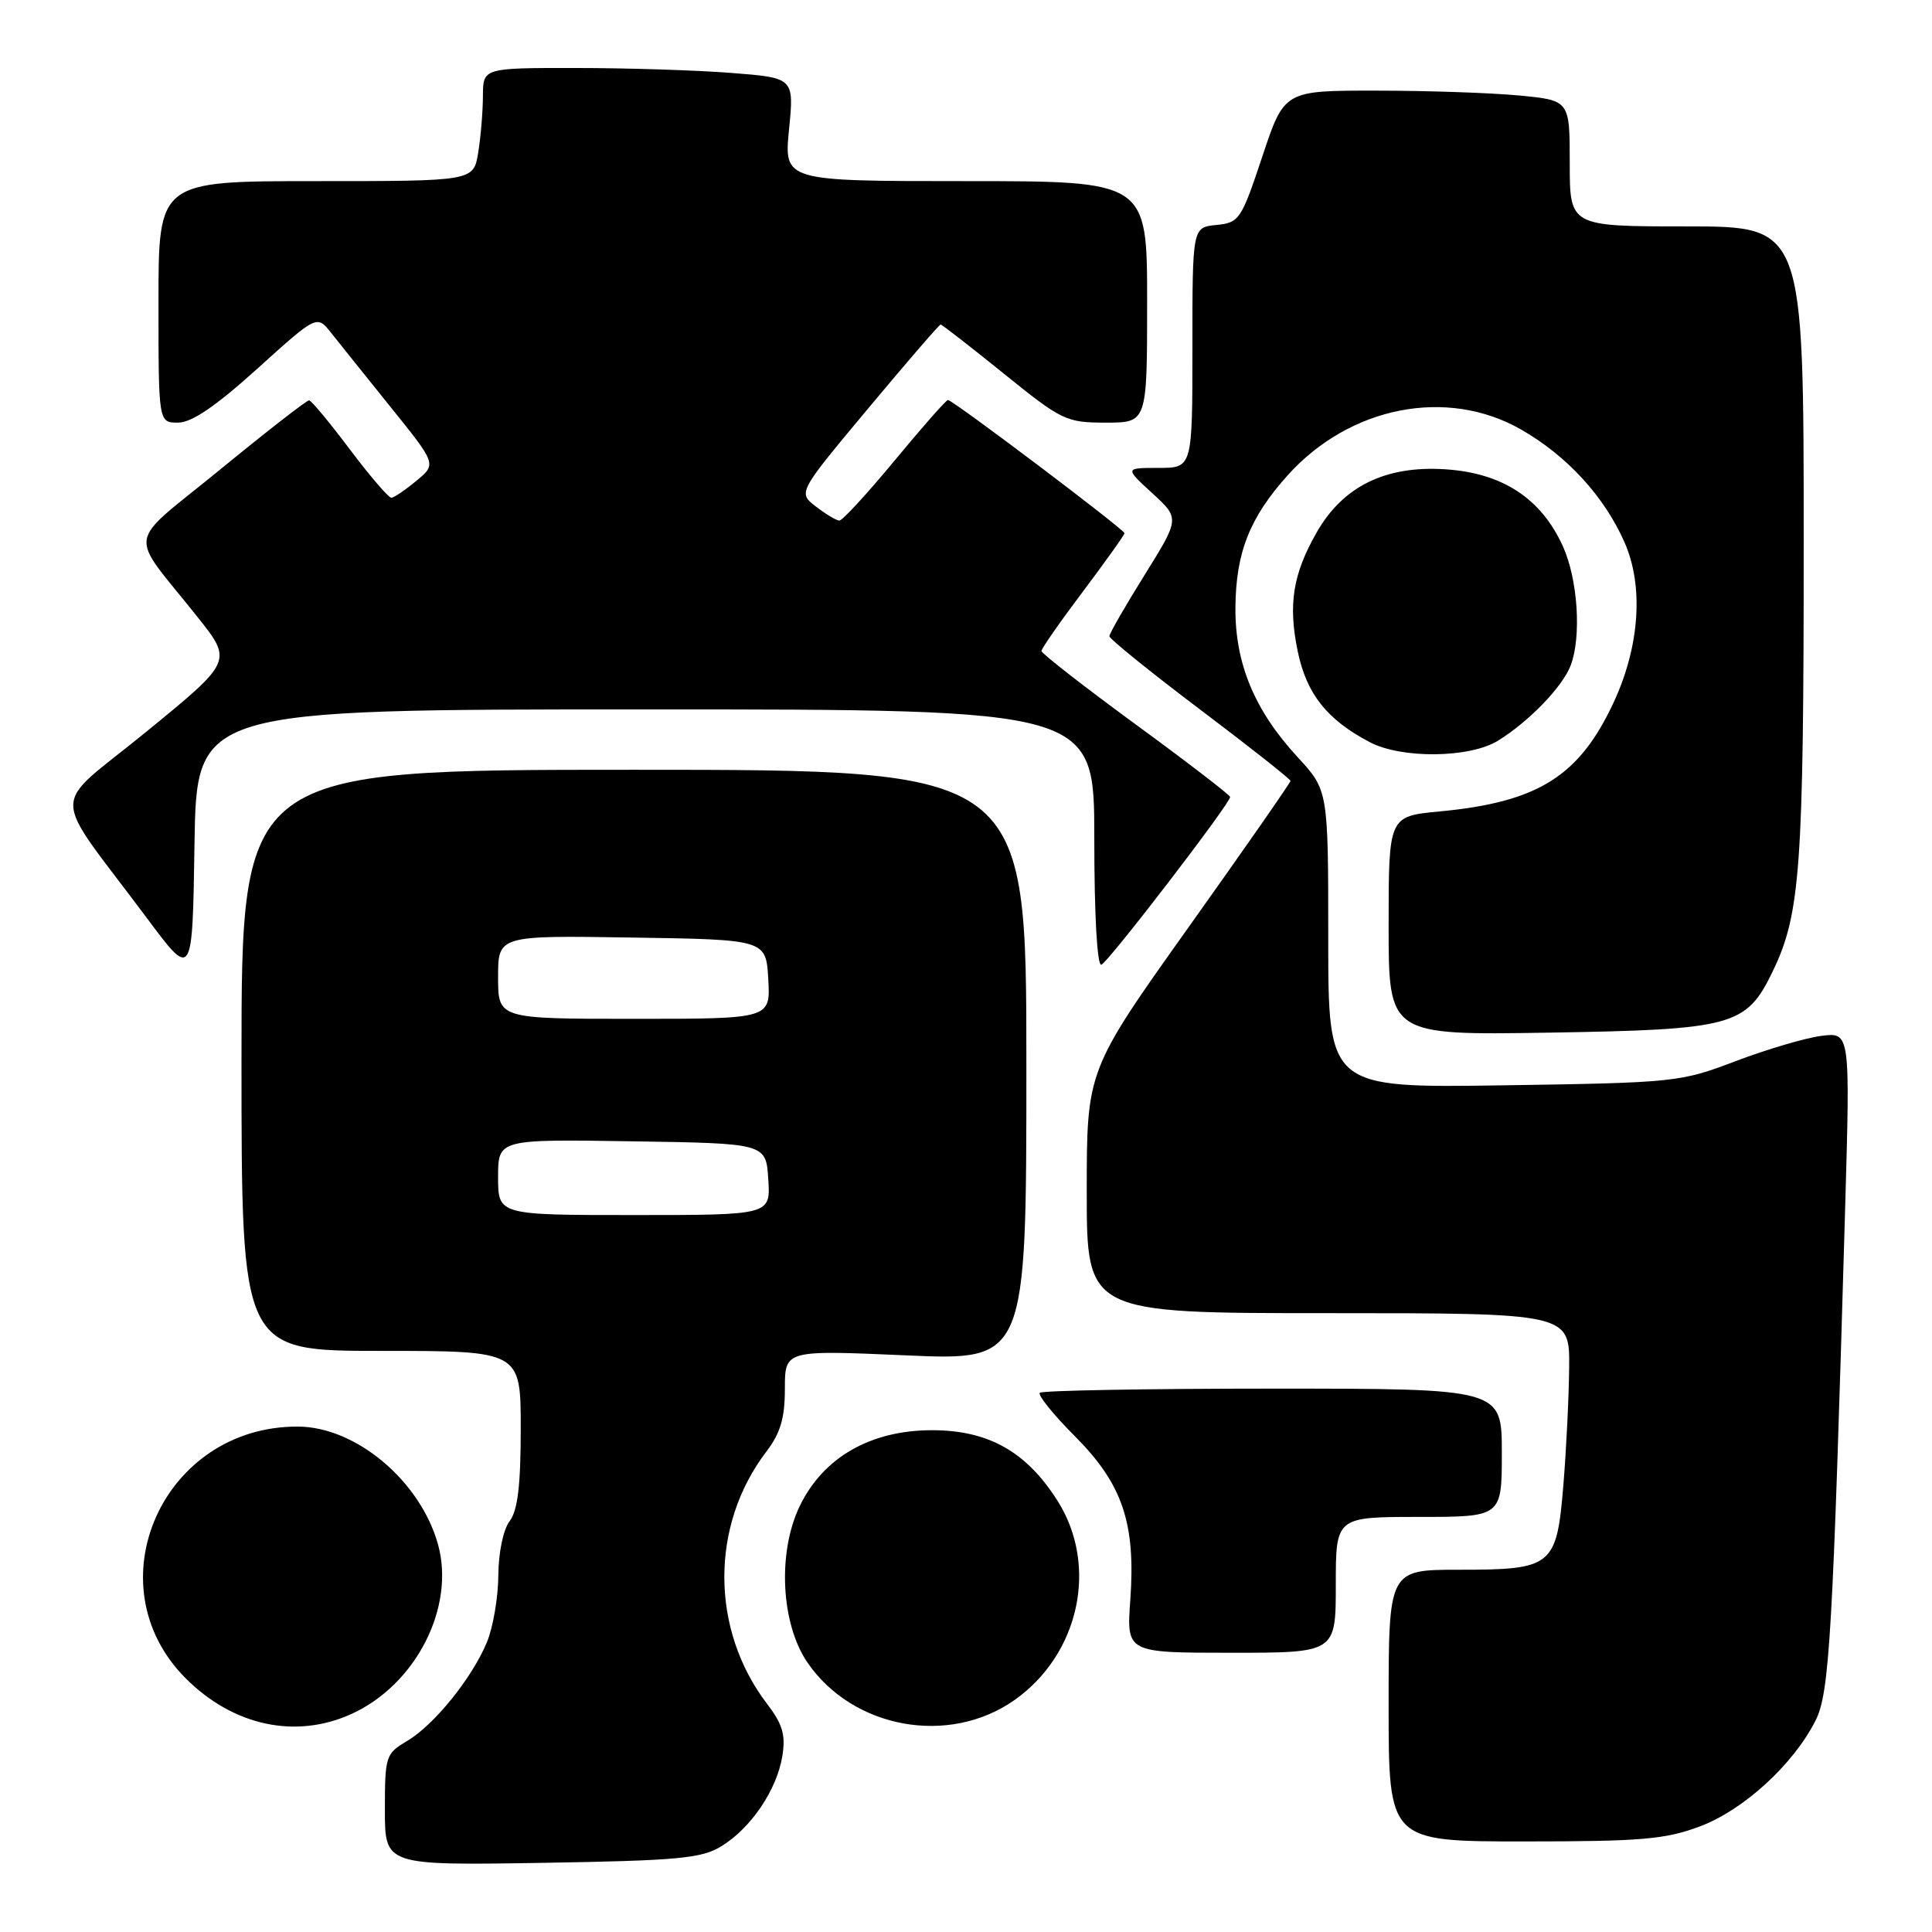 <?xml version="1.0" encoding="UTF-8" standalone="no"?>
<!DOCTYPE svg PUBLIC "-//W3C//DTD SVG 1.1//EN" "http://www.w3.org/Graphics/SVG/1.1/DTD/svg11.dtd" >
<svg xmlns="http://www.w3.org/2000/svg" xmlns:xlink="http://www.w3.org/1999/xlink" version="1.1" viewBox="0 0 256 256">
 <g >
 <path fill="currentColor"
d=" M 95.55 244.66 C 99.48 242.27 102.93 237.19 103.66 232.71 C 104.12 229.89 103.71 228.48 101.64 225.77 C 94.13 215.93 94.09 202.13 101.53 192.37 C 103.41 189.90 104.00 187.92 104.00 184.01 C 104.00 178.89 104.00 178.89 120.00 179.59 C 136.00 180.30 136.00 180.30 136.00 141.15 C 136.00 102.00 136.00 102.00 84.00 102.00 C 32.00 102.00 32.00 102.00 32.00 140.50 C 32.00 179.00 32.00 179.00 50.50 179.00 C 69.00 179.00 69.00 179.00 69.00 189.31 C 69.00 196.82 68.60 200.14 67.53 201.56 C 66.68 202.68 66.05 205.73 66.03 208.78 C 66.01 211.69 65.33 215.66 64.51 217.62 C 62.52 222.40 57.51 228.58 53.93 230.70 C 51.11 232.36 51.00 232.71 51.00 239.80 C 51.00 247.17 51.00 247.17 71.75 246.84 C 89.77 246.54 92.90 246.26 95.55 244.66 Z  M 225.24 242.01 C 231.03 239.84 237.60 233.83 240.56 228.00 C 242.42 224.32 242.85 216.94 244.49 160.14 C 245.16 136.77 245.16 136.77 241.33 137.26 C 239.22 137.53 234.12 139.04 230.00 140.60 C 222.67 143.39 221.99 143.47 199.25 143.81 C 176.00 144.16 176.00 144.16 176.00 124.44 C 176.00 104.72 176.00 104.72 171.91 100.29 C 166.23 94.13 163.64 87.89 163.70 80.50 C 163.76 73.19 165.60 68.56 170.65 62.95 C 178.89 53.81 191.77 51.30 201.58 56.93 C 207.65 60.41 212.57 65.78 215.25 71.84 C 217.81 77.63 217.28 85.58 213.85 93.00 C 209.28 102.86 203.82 106.29 190.75 107.52 C 184.00 108.16 184.00 108.16 184.00 122.67 C 184.00 137.17 184.00 137.17 205.25 136.83 C 229.64 136.43 231.39 135.96 234.88 128.74 C 238.56 121.15 239.00 115.03 239.00 71.86 C 239.00 30.00 239.00 30.00 223.50 30.00 C 208.00 30.00 208.00 30.00 208.00 21.64 C 208.00 13.29 208.00 13.29 201.25 12.65 C 197.54 12.30 189.03 12.01 182.33 12.01 C 170.17 12.00 170.17 12.00 167.26 20.75 C 164.47 29.13 164.21 29.51 161.17 29.81 C 158.00 30.13 158.00 30.13 158.00 46.06 C 158.00 62.00 158.00 62.00 153.51 62.00 C 149.03 62.00 149.03 62.00 152.68 65.35 C 156.33 68.69 156.33 68.69 151.67 76.18 C 149.10 80.30 147.00 83.95 147.00 84.30 C 147.00 84.65 152.40 89.02 159.00 94.00 C 165.60 98.98 171.00 103.25 171.00 103.47 C 171.00 103.70 164.93 112.42 157.50 122.85 C 144.00 141.82 144.00 141.82 144.00 157.91 C 144.00 174.00 144.00 174.00 176.00 174.00 C 208.00 174.00 208.00 174.00 207.92 181.25 C 207.88 185.24 207.53 192.26 207.15 196.85 C 206.26 207.56 205.71 208.00 193.31 208.00 C 184.00 208.00 184.00 208.00 184.00 226.00 C 184.00 244.00 184.00 244.00 201.96 244.00 C 217.45 244.00 220.66 243.73 225.24 242.01 Z  M 46.57 227.11 C 55.13 223.22 60.36 212.94 58.03 204.61 C 55.68 196.22 47.17 189.07 39.50 189.03 C 21.57 188.93 12.19 209.96 24.61 222.39 C 30.90 228.69 39.18 230.47 46.57 227.11 Z  M 134.42 225.27 C 143.04 219.19 145.58 207.46 140.12 198.85 C 135.99 192.34 130.96 189.51 123.50 189.51 C 115.37 189.51 109.10 193.10 105.98 199.54 C 103.00 205.69 103.47 215.14 106.99 220.29 C 113.01 229.07 125.74 231.38 134.42 225.27 Z  M 177.00 210.00 C 177.00 201.00 177.00 201.00 188.00 201.00 C 199.00 201.00 199.00 201.00 199.00 192.50 C 199.00 184.00 199.00 184.00 168.67 184.00 C 151.98 184.00 138.09 184.25 137.78 184.55 C 137.48 184.85 139.57 187.44 142.42 190.30 C 148.74 196.64 150.50 201.81 149.77 212.01 C 149.27 219.00 149.27 219.00 163.13 219.00 C 177.00 219.00 177.00 219.00 177.00 210.00 Z  M 85.52 94.00 C 145.00 94.00 145.00 94.00 145.00 111.08 C 145.00 121.29 145.38 128.03 145.94 127.83 C 146.86 127.50 163.00 106.48 163.00 105.60 C 163.00 105.36 157.38 101.03 150.50 96.00 C 143.63 90.97 138.00 86.58 138.00 86.26 C 138.00 85.94 140.47 82.39 143.50 78.37 C 146.52 74.35 149.00 70.88 149.00 70.65 C 149.00 70.17 126.25 53.00 125.61 53.00 C 125.37 53.00 122.20 56.60 118.56 61.00 C 114.92 65.40 111.62 68.99 111.22 68.98 C 110.82 68.97 109.42 68.13 108.11 67.12 C 105.72 65.28 105.72 65.28 115.02 54.14 C 120.14 48.01 124.46 43.00 124.64 43.00 C 124.81 43.00 128.57 45.92 133.00 49.50 C 140.71 55.73 141.28 56.00 146.53 56.00 C 152.00 56.00 152.00 56.00 152.00 40.00 C 152.00 24.00 152.00 24.00 127.94 24.00 C 103.88 24.00 103.88 24.00 104.55 17.16 C 105.23 10.31 105.23 10.31 96.86 9.66 C 92.26 9.30 82.99 9.01 76.25 9.01 C 64.00 9.00 64.00 9.00 63.99 12.75 C 63.98 14.81 63.70 18.19 63.36 20.25 C 62.74 24.00 62.74 24.00 41.87 24.00 C 21.00 24.00 21.00 24.00 21.00 40.00 C 21.00 56.00 21.00 56.00 23.59 56.00 C 25.40 56.00 28.57 53.84 34.09 48.86 C 41.99 41.72 41.99 41.72 43.88 44.11 C 44.92 45.42 48.49 49.88 51.81 54.00 C 57.85 61.50 57.85 61.50 55.17 63.71 C 53.70 64.93 52.21 65.94 51.86 65.96 C 51.51 65.98 49.03 63.10 46.36 59.55 C 43.69 56.00 41.26 53.07 40.96 53.05 C 40.66 53.02 35.39 57.12 29.24 62.16 C 16.49 72.60 16.89 70.08 26.16 81.74 C 30.83 87.61 30.83 87.61 19.42 96.93 C 6.47 107.53 6.45 104.19 19.50 121.70 C 25.50 129.75 25.50 129.75 25.77 111.88 C 26.05 94.00 26.05 94.00 85.52 94.00 Z  M 198.50 98.14 C 202.57 95.63 207.05 91.00 208.12 88.18 C 209.57 84.37 209.08 76.77 207.09 72.38 C 204.20 66.02 199.06 62.66 191.46 62.18 C 183.60 61.68 177.98 64.43 174.50 70.49 C 171.31 76.05 170.66 80.07 171.96 86.33 C 173.14 91.97 175.82 95.35 181.50 98.34 C 185.72 100.56 194.75 100.46 198.50 98.14 Z  M 66.00 155.98 C 66.00 150.95 66.00 150.95 83.75 151.23 C 101.50 151.50 101.50 151.50 101.80 156.25 C 102.11 161.00 102.11 161.00 84.05 161.00 C 66.00 161.00 66.00 161.00 66.00 155.98 Z  M 66.00 129.48 C 66.00 123.95 66.00 123.95 83.75 124.23 C 101.50 124.50 101.50 124.50 101.80 129.75 C 102.10 135.00 102.10 135.00 84.05 135.00 C 66.00 135.00 66.00 135.00 66.00 129.48 Z "/>
</g>
</svg>